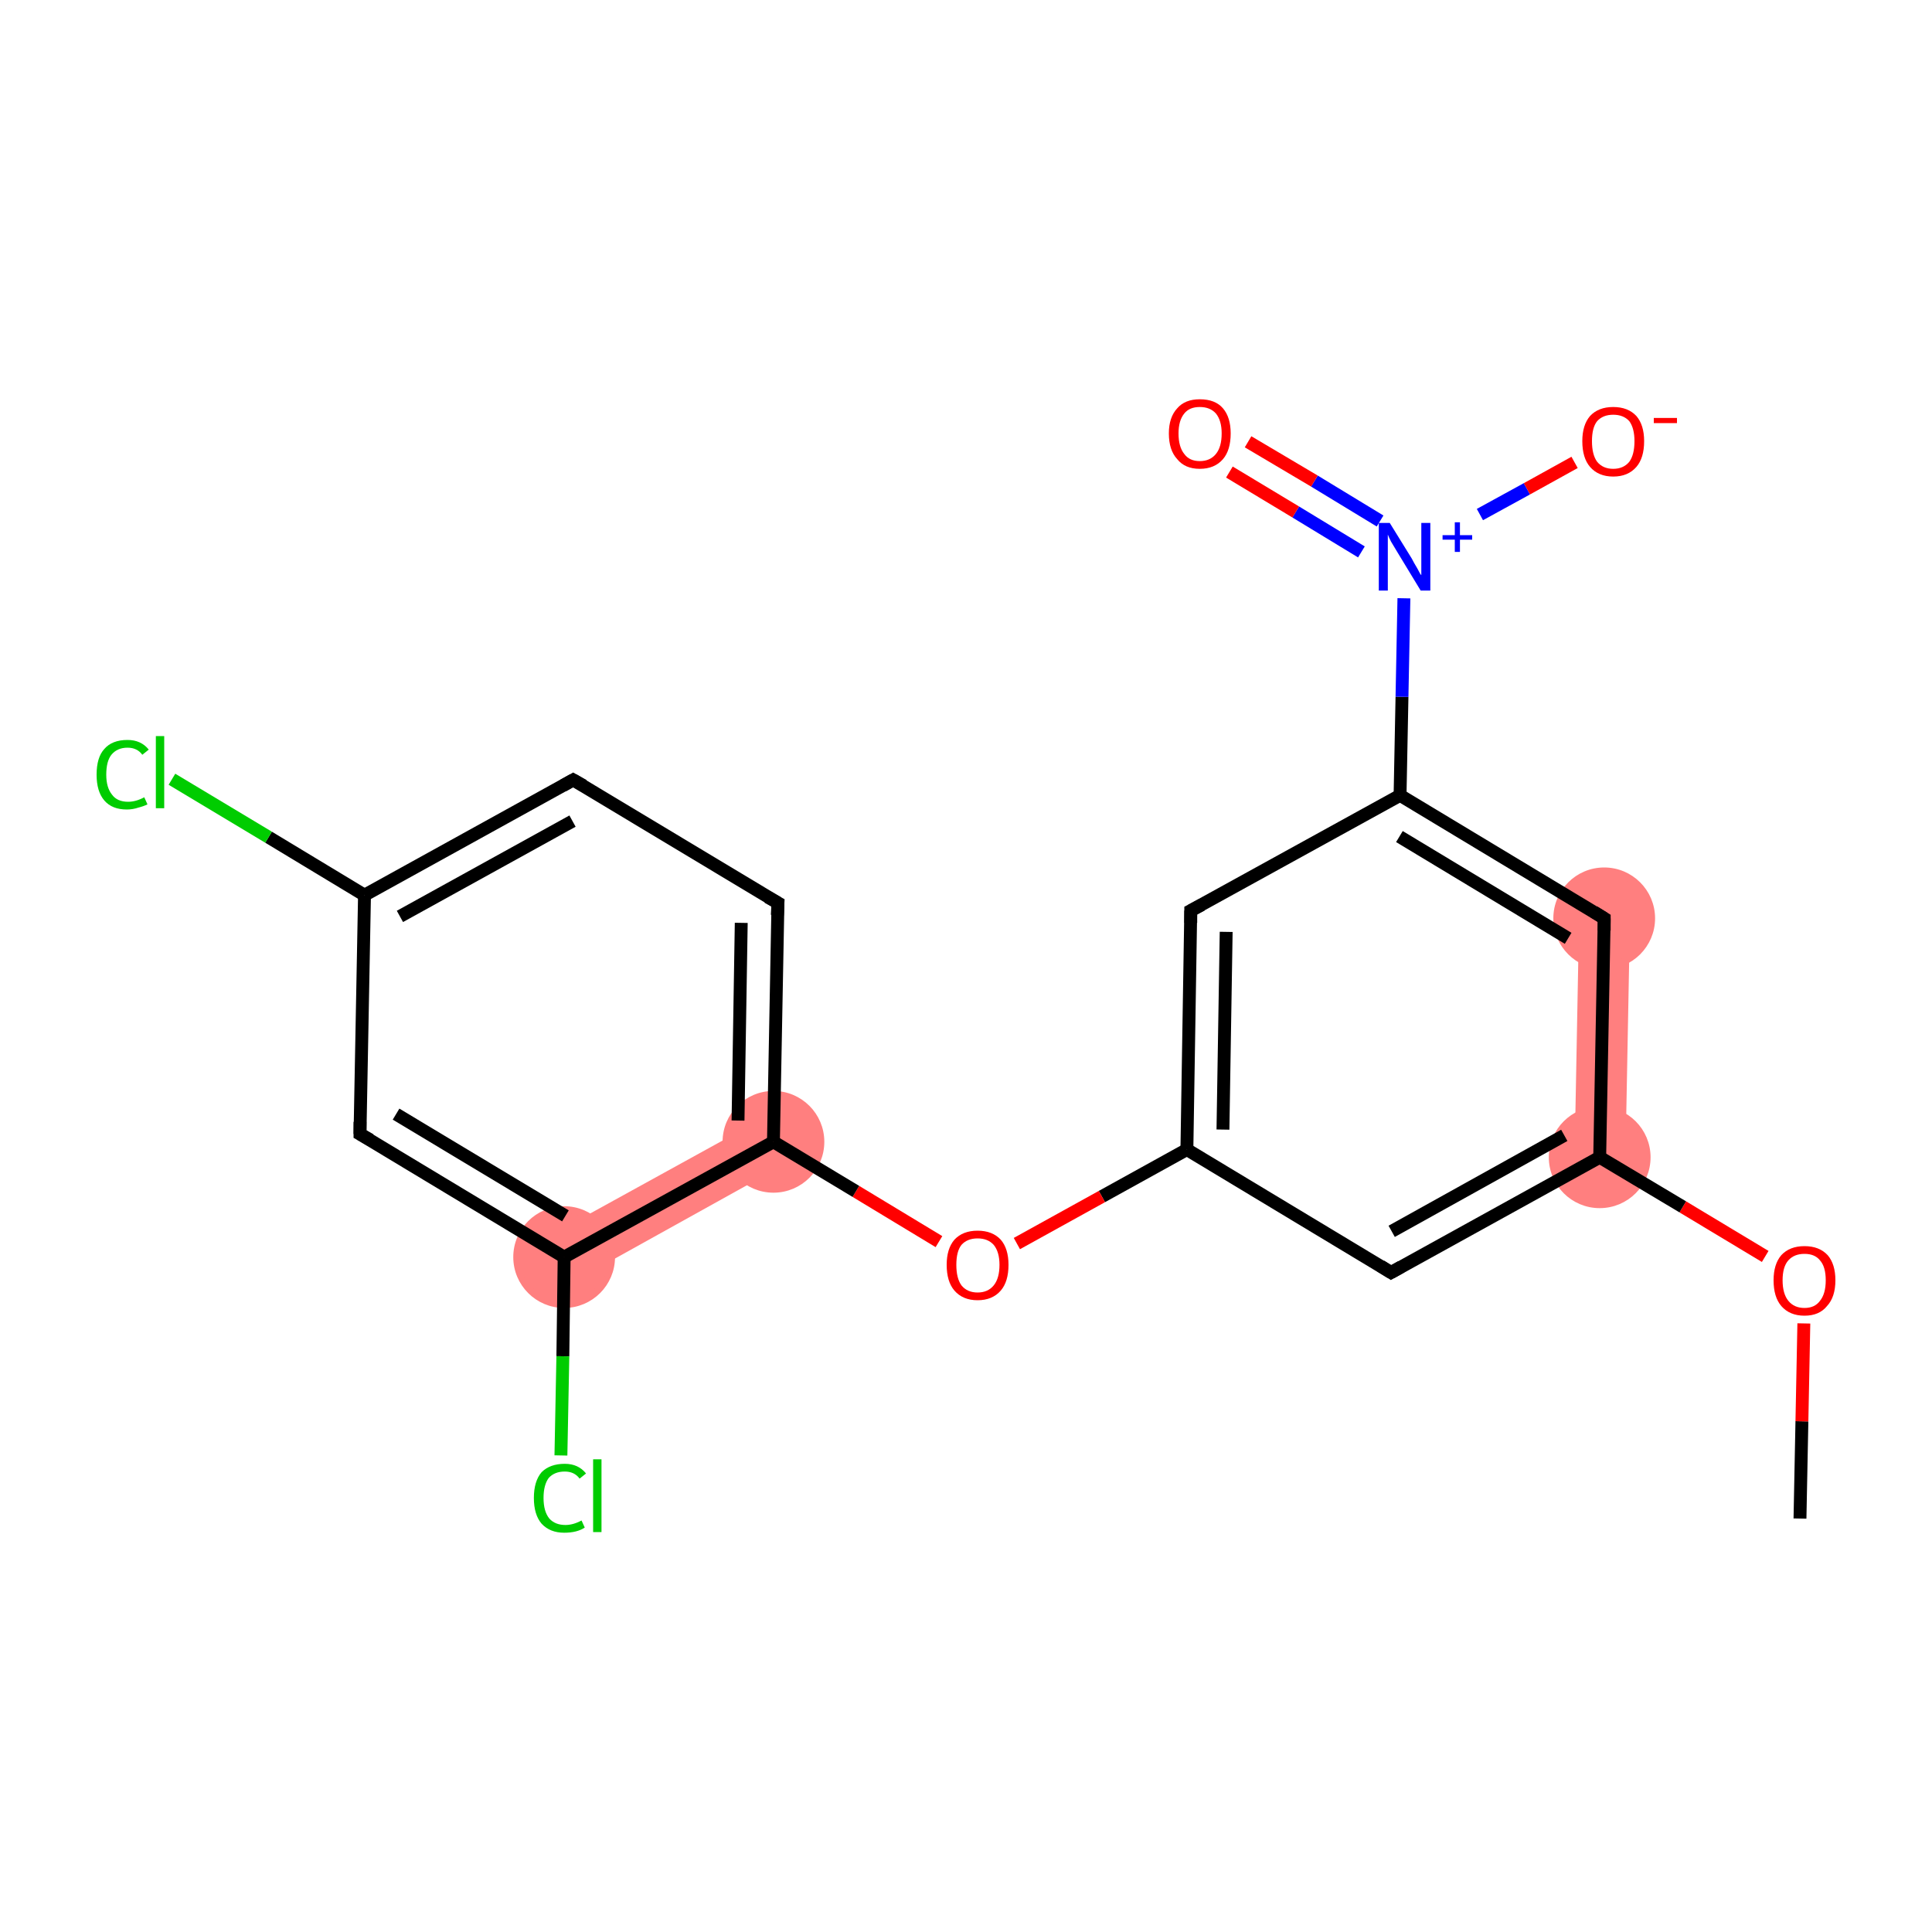<?xml version='1.0' encoding='iso-8859-1'?>
<svg version='1.1' baseProfile='full'
              xmlns='http://www.w3.org/2000/svg'
                      xmlns:rdkit='http://www.rdkit.org/xml'
                      xmlns:xlink='http://www.w3.org/1999/xlink'
                  xml:space='preserve'
width='300px' height='300px' viewBox='0 0 300 300'>
<!-- END OF HEADER -->
<rect style='opacity:1.0;fill:#FFFFFF;stroke:none' width='300.0' height='300.0' x='0.0' y='0.0'> </rect>
<path class='bond-19 atom-2 atom-19' d='M 245.2,142.5 L 253.1,142.7 L 252.4,179.7 L 244.5,179.6 Z' style='fill:#FF7F7F;fill-rule:evenodd;fill-opacity:1;stroke:#FF7F7F;stroke-width:0.0px;stroke-linecap:butt;stroke-linejoin:miter;stroke-opacity:1;' />
<path class='bond-20 atom-6 atom-12' d='M 118.2,173.8 L 122.0,180.7 L 89.6,198.7 L 85.7,191.7 Z' style='fill:#FF7F7F;fill-rule:evenodd;fill-opacity:1;stroke:#FF7F7F;stroke-width:0.0px;stroke-linecap:butt;stroke-linejoin:miter;stroke-opacity:1;' />
<ellipse cx='248.4' cy='179.7' rx='7.4' ry='7.4' class='atom-2'  style='fill:#FF7F7F;fill-rule:evenodd;stroke:#FF7F7F;stroke-width:1.0px;stroke-linecap:butt;stroke-linejoin:miter;stroke-opacity:1' />
<ellipse cx='120.1' cy='177.3' rx='7.4' ry='7.4' class='atom-6'  style='fill:#FF7F7F;fill-rule:evenodd;stroke:#FF7F7F;stroke-width:1.0px;stroke-linecap:butt;stroke-linejoin:miter;stroke-opacity:1' />
<ellipse cx='87.6' cy='195.2' rx='7.4' ry='7.4' class='atom-12'  style='fill:#FF7F7F;fill-rule:evenodd;stroke:#FF7F7F;stroke-width:1.0px;stroke-linecap:butt;stroke-linejoin:miter;stroke-opacity:1' />
<ellipse cx='249.1' cy='142.6' rx='7.4' ry='7.4' class='atom-19'  style='fill:#FF7F7F;fill-rule:evenodd;stroke:#FF7F7F;stroke-width:1.0px;stroke-linecap:butt;stroke-linejoin:miter;stroke-opacity:1' />
<path class='bond-0 atom-0 atom-1' d='M 279.5,235.8 L 279.8,220.7' style='fill:none;fill-rule:evenodd;stroke:#000000;stroke-width:2.0px;stroke-linecap:butt;stroke-linejoin:miter;stroke-opacity:1' />
<path class='bond-0 atom-0 atom-1' d='M 279.8,220.7 L 280.1,205.5' style='fill:none;fill-rule:evenodd;stroke:#FF0000;stroke-width:2.0px;stroke-linecap:butt;stroke-linejoin:miter;stroke-opacity:1' />
<path class='bond-1 atom-1 atom-2' d='M 274.1,195.1 L 261.3,187.4' style='fill:none;fill-rule:evenodd;stroke:#FF0000;stroke-width:2.0px;stroke-linecap:butt;stroke-linejoin:miter;stroke-opacity:1' />
<path class='bond-1 atom-1 atom-2' d='M 261.3,187.4 L 248.4,179.7' style='fill:none;fill-rule:evenodd;stroke:#000000;stroke-width:2.0px;stroke-linecap:butt;stroke-linejoin:miter;stroke-opacity:1' />
<path class='bond-2 atom-2 atom-3' d='M 248.4,179.7 L 216.0,197.6' style='fill:none;fill-rule:evenodd;stroke:#000000;stroke-width:2.0px;stroke-linecap:butt;stroke-linejoin:miter;stroke-opacity:1' />
<path class='bond-2 atom-2 atom-3' d='M 242.9,176.3 L 216.1,191.2' style='fill:none;fill-rule:evenodd;stroke:#000000;stroke-width:2.0px;stroke-linecap:butt;stroke-linejoin:miter;stroke-opacity:1' />
<path class='bond-3 atom-3 atom-4' d='M 216.0,197.6 L 184.3,178.5' style='fill:none;fill-rule:evenodd;stroke:#000000;stroke-width:2.0px;stroke-linecap:butt;stroke-linejoin:miter;stroke-opacity:1' />
<path class='bond-4 atom-4 atom-5' d='M 184.3,178.5 L 171.1,185.8' style='fill:none;fill-rule:evenodd;stroke:#000000;stroke-width:2.0px;stroke-linecap:butt;stroke-linejoin:miter;stroke-opacity:1' />
<path class='bond-4 atom-4 atom-5' d='M 171.1,185.8 L 157.9,193.1' style='fill:none;fill-rule:evenodd;stroke:#FF0000;stroke-width:2.0px;stroke-linecap:butt;stroke-linejoin:miter;stroke-opacity:1' />
<path class='bond-5 atom-5 atom-6' d='M 145.8,192.8 L 132.9,185.0' style='fill:none;fill-rule:evenodd;stroke:#FF0000;stroke-width:2.0px;stroke-linecap:butt;stroke-linejoin:miter;stroke-opacity:1' />
<path class='bond-5 atom-5 atom-6' d='M 132.9,185.0 L 120.1,177.3' style='fill:none;fill-rule:evenodd;stroke:#000000;stroke-width:2.0px;stroke-linecap:butt;stroke-linejoin:miter;stroke-opacity:1' />
<path class='bond-6 atom-6 atom-7' d='M 120.1,177.3 L 120.8,140.2' style='fill:none;fill-rule:evenodd;stroke:#000000;stroke-width:2.0px;stroke-linecap:butt;stroke-linejoin:miter;stroke-opacity:1' />
<path class='bond-6 atom-6 atom-7' d='M 114.6,174.0 L 115.1,143.3' style='fill:none;fill-rule:evenodd;stroke:#000000;stroke-width:2.0px;stroke-linecap:butt;stroke-linejoin:miter;stroke-opacity:1' />
<path class='bond-7 atom-7 atom-8' d='M 120.8,140.2 L 89.0,121.1' style='fill:none;fill-rule:evenodd;stroke:#000000;stroke-width:2.0px;stroke-linecap:butt;stroke-linejoin:miter;stroke-opacity:1' />
<path class='bond-8 atom-8 atom-9' d='M 89.0,121.1 L 56.6,139.0' style='fill:none;fill-rule:evenodd;stroke:#000000;stroke-width:2.0px;stroke-linecap:butt;stroke-linejoin:miter;stroke-opacity:1' />
<path class='bond-8 atom-8 atom-9' d='M 88.9,127.5 L 62.1,142.3' style='fill:none;fill-rule:evenodd;stroke:#000000;stroke-width:2.0px;stroke-linecap:butt;stroke-linejoin:miter;stroke-opacity:1' />
<path class='bond-9 atom-9 atom-10' d='M 56.6,139.0 L 41.7,130.0' style='fill:none;fill-rule:evenodd;stroke:#000000;stroke-width:2.0px;stroke-linecap:butt;stroke-linejoin:miter;stroke-opacity:1' />
<path class='bond-9 atom-9 atom-10' d='M 41.7,130.0 L 26.7,121.0' style='fill:none;fill-rule:evenodd;stroke:#00CC00;stroke-width:2.0px;stroke-linecap:butt;stroke-linejoin:miter;stroke-opacity:1' />
<path class='bond-10 atom-9 atom-11' d='M 56.6,139.0 L 55.9,176.1' style='fill:none;fill-rule:evenodd;stroke:#000000;stroke-width:2.0px;stroke-linecap:butt;stroke-linejoin:miter;stroke-opacity:1' />
<path class='bond-11 atom-11 atom-12' d='M 55.9,176.1 L 87.6,195.2' style='fill:none;fill-rule:evenodd;stroke:#000000;stroke-width:2.0px;stroke-linecap:butt;stroke-linejoin:miter;stroke-opacity:1' />
<path class='bond-11 atom-11 atom-12' d='M 61.5,173.0 L 87.8,188.8' style='fill:none;fill-rule:evenodd;stroke:#000000;stroke-width:2.0px;stroke-linecap:butt;stroke-linejoin:miter;stroke-opacity:1' />
<path class='bond-12 atom-12 atom-13' d='M 87.6,195.2 L 87.4,210.6' style='fill:none;fill-rule:evenodd;stroke:#000000;stroke-width:2.0px;stroke-linecap:butt;stroke-linejoin:miter;stroke-opacity:1' />
<path class='bond-12 atom-12 atom-13' d='M 87.4,210.6 L 87.1,226.0' style='fill:none;fill-rule:evenodd;stroke:#00CC00;stroke-width:2.0px;stroke-linecap:butt;stroke-linejoin:miter;stroke-opacity:1' />
<path class='bond-13 atom-4 atom-14' d='M 184.3,178.5 L 184.9,141.4' style='fill:none;fill-rule:evenodd;stroke:#000000;stroke-width:2.0px;stroke-linecap:butt;stroke-linejoin:miter;stroke-opacity:1' />
<path class='bond-13 atom-4 atom-14' d='M 189.9,175.4 L 190.4,144.7' style='fill:none;fill-rule:evenodd;stroke:#000000;stroke-width:2.0px;stroke-linecap:butt;stroke-linejoin:miter;stroke-opacity:1' />
<path class='bond-14 atom-14 atom-15' d='M 184.9,141.4 L 217.4,123.5' style='fill:none;fill-rule:evenodd;stroke:#000000;stroke-width:2.0px;stroke-linecap:butt;stroke-linejoin:miter;stroke-opacity:1' />
<path class='bond-15 atom-15 atom-16' d='M 217.4,123.5 L 217.7,108.2' style='fill:none;fill-rule:evenodd;stroke:#000000;stroke-width:2.0px;stroke-linecap:butt;stroke-linejoin:miter;stroke-opacity:1' />
<path class='bond-15 atom-15 atom-16' d='M 217.7,108.2 L 218.0,92.9' style='fill:none;fill-rule:evenodd;stroke:#0000FF;stroke-width:2.0px;stroke-linecap:butt;stroke-linejoin:miter;stroke-opacity:1' />
<path class='bond-16 atom-16 atom-17' d='M 214.3,80.9 L 204.1,74.7' style='fill:none;fill-rule:evenodd;stroke:#0000FF;stroke-width:2.0px;stroke-linecap:butt;stroke-linejoin:miter;stroke-opacity:1' />
<path class='bond-16 atom-16 atom-17' d='M 204.1,74.7 L 193.8,68.6' style='fill:none;fill-rule:evenodd;stroke:#FF0000;stroke-width:2.0px;stroke-linecap:butt;stroke-linejoin:miter;stroke-opacity:1' />
<path class='bond-16 atom-16 atom-17' d='M 211.4,85.7 L 201.2,79.5' style='fill:none;fill-rule:evenodd;stroke:#0000FF;stroke-width:2.0px;stroke-linecap:butt;stroke-linejoin:miter;stroke-opacity:1' />
<path class='bond-16 atom-16 atom-17' d='M 201.2,79.5 L 190.9,73.3' style='fill:none;fill-rule:evenodd;stroke:#FF0000;stroke-width:2.0px;stroke-linecap:butt;stroke-linejoin:miter;stroke-opacity:1' />
<path class='bond-17 atom-16 atom-18' d='M 229.8,79.9 L 237.1,75.9' style='fill:none;fill-rule:evenodd;stroke:#0000FF;stroke-width:2.0px;stroke-linecap:butt;stroke-linejoin:miter;stroke-opacity:1' />
<path class='bond-17 atom-16 atom-18' d='M 237.1,75.9 L 244.5,71.8' style='fill:none;fill-rule:evenodd;stroke:#FF0000;stroke-width:2.0px;stroke-linecap:butt;stroke-linejoin:miter;stroke-opacity:1' />
<path class='bond-18 atom-15 atom-19' d='M 217.4,123.5 L 249.1,142.6' style='fill:none;fill-rule:evenodd;stroke:#000000;stroke-width:2.0px;stroke-linecap:butt;stroke-linejoin:miter;stroke-opacity:1' />
<path class='bond-18 atom-15 atom-19' d='M 217.3,129.9 L 243.5,145.7' style='fill:none;fill-rule:evenodd;stroke:#000000;stroke-width:2.0px;stroke-linecap:butt;stroke-linejoin:miter;stroke-opacity:1' />
<path class='bond-19 atom-19 atom-2' d='M 249.1,142.6 L 248.4,179.7' style='fill:none;fill-rule:evenodd;stroke:#000000;stroke-width:2.0px;stroke-linecap:butt;stroke-linejoin:miter;stroke-opacity:1' />
<path class='bond-20 atom-12 atom-6' d='M 87.6,195.2 L 120.1,177.3' style='fill:none;fill-rule:evenodd;stroke:#000000;stroke-width:2.0px;stroke-linecap:butt;stroke-linejoin:miter;stroke-opacity:1' />
<path d='M 217.6,196.7 L 216.0,197.6 L 214.4,196.6' style='fill:none;stroke:#000000;stroke-width:2.0px;stroke-linecap:butt;stroke-linejoin:miter;stroke-opacity:1;' />
<path d='M 120.7,142.1 L 120.8,140.2 L 119.2,139.3' style='fill:none;stroke:#000000;stroke-width:2.0px;stroke-linecap:butt;stroke-linejoin:miter;stroke-opacity:1;' />
<path d='M 90.6,122.0 L 89.0,121.1 L 87.4,122.0' style='fill:none;stroke:#000000;stroke-width:2.0px;stroke-linecap:butt;stroke-linejoin:miter;stroke-opacity:1;' />
<path d='M 55.9,174.2 L 55.9,176.1 L 57.5,177.0' style='fill:none;stroke:#000000;stroke-width:2.0px;stroke-linecap:butt;stroke-linejoin:miter;stroke-opacity:1;' />
<path d='M 184.9,143.3 L 184.9,141.4 L 186.6,140.5' style='fill:none;stroke:#000000;stroke-width:2.0px;stroke-linecap:butt;stroke-linejoin:miter;stroke-opacity:1;' />
<path d='M 247.5,141.6 L 249.1,142.6 L 249.1,144.5' style='fill:none;stroke:#000000;stroke-width:2.0px;stroke-linecap:butt;stroke-linejoin:miter;stroke-opacity:1;' />
<path class='atom-1' d='M 275.4 198.8
Q 275.4 196.3, 276.6 194.9
Q 277.9 193.5, 280.2 193.5
Q 282.5 193.5, 283.8 194.9
Q 285.0 196.3, 285.0 198.8
Q 285.0 201.4, 283.7 202.8
Q 282.5 204.3, 280.2 204.3
Q 277.9 204.3, 276.6 202.8
Q 275.4 201.4, 275.4 198.8
M 280.2 203.1
Q 281.8 203.1, 282.6 202.0
Q 283.5 200.9, 283.5 198.8
Q 283.5 196.7, 282.6 195.7
Q 281.8 194.7, 280.2 194.7
Q 278.6 194.7, 277.7 195.7
Q 276.8 196.7, 276.8 198.8
Q 276.8 200.9, 277.7 202.0
Q 278.6 203.1, 280.2 203.1
' fill='#FF0000'/>
<path class='atom-5' d='M 147.0 196.4
Q 147.0 193.9, 148.2 192.5
Q 149.5 191.1, 151.8 191.1
Q 154.1 191.1, 155.4 192.5
Q 156.6 193.9, 156.6 196.4
Q 156.6 199.0, 155.4 200.4
Q 154.1 201.9, 151.8 201.9
Q 149.5 201.9, 148.2 200.4
Q 147.0 199.0, 147.0 196.4
M 151.8 200.7
Q 153.4 200.7, 154.3 199.6
Q 155.2 198.5, 155.2 196.4
Q 155.2 194.4, 154.3 193.3
Q 153.4 192.3, 151.8 192.3
Q 150.2 192.3, 149.3 193.3
Q 148.5 194.3, 148.5 196.4
Q 148.5 198.5, 149.3 199.6
Q 150.2 200.7, 151.8 200.7
' fill='#FF0000'/>
<path class='atom-10' d='M 15.0 120.3
Q 15.0 117.6, 16.2 116.3
Q 17.4 114.9, 19.8 114.9
Q 21.9 114.9, 23.1 116.4
L 22.1 117.2
Q 21.3 116.1, 19.8 116.1
Q 18.2 116.1, 17.3 117.2
Q 16.5 118.2, 16.5 120.3
Q 16.5 122.3, 17.4 123.4
Q 18.2 124.5, 19.9 124.5
Q 21.1 124.5, 22.4 123.8
L 22.9 124.9
Q 22.3 125.2, 21.5 125.4
Q 20.6 125.7, 19.7 125.7
Q 17.4 125.7, 16.2 124.3
Q 15.0 122.9, 15.0 120.3
' fill='#00CC00'/>
<path class='atom-10' d='M 24.2 114.3
L 25.5 114.3
L 25.5 125.5
L 24.2 125.5
L 24.2 114.3
' fill='#00CC00'/>
<path class='atom-13' d='M 82.9 232.6
Q 82.9 230.0, 84.1 228.6
Q 85.4 227.3, 87.7 227.3
Q 89.8 227.3, 91.0 228.8
L 90.0 229.6
Q 89.2 228.5, 87.7 228.5
Q 86.1 228.5, 85.2 229.5
Q 84.4 230.6, 84.4 232.6
Q 84.4 234.7, 85.3 235.8
Q 86.2 236.8, 87.8 236.8
Q 89.0 236.8, 90.3 236.1
L 90.8 237.2
Q 90.2 237.6, 89.4 237.8
Q 88.6 238.0, 87.6 238.0
Q 85.4 238.0, 84.1 236.6
Q 82.9 235.2, 82.9 232.6
' fill='#00CC00'/>
<path class='atom-13' d='M 92.1 226.6
L 93.4 226.6
L 93.4 237.9
L 92.1 237.9
L 92.1 226.6
' fill='#00CC00'/>
<path class='atom-16' d='M 215.8 81.2
L 219.2 86.7
Q 219.5 87.3, 220.1 88.3
Q 220.6 89.3, 220.7 89.3
L 220.7 81.2
L 222.1 81.2
L 222.1 91.7
L 220.6 91.7
L 216.9 85.6
Q 216.5 84.9, 216.0 84.1
Q 215.6 83.3, 215.5 83.0
L 215.5 91.7
L 214.1 91.7
L 214.1 81.2
L 215.8 81.2
' fill='#0000FF'/>
<path class='atom-16' d='M 224.0 83.1
L 225.9 83.1
L 225.9 81.1
L 226.7 81.1
L 226.7 83.1
L 228.6 83.1
L 228.6 83.8
L 226.7 83.8
L 226.7 85.7
L 225.9 85.7
L 225.9 83.8
L 224.0 83.8
L 224.0 83.1
' fill='#0000FF'/>
<path class='atom-17' d='M 181.5 67.3
Q 181.5 64.8, 182.8 63.4
Q 184.0 62.0, 186.3 62.0
Q 188.7 62.0, 189.9 63.4
Q 191.1 64.8, 191.1 67.3
Q 191.1 69.9, 189.9 71.3
Q 188.6 72.8, 186.3 72.8
Q 184.0 72.8, 182.8 71.3
Q 181.5 69.9, 181.5 67.3
M 186.3 71.6
Q 187.9 71.6, 188.8 70.5
Q 189.7 69.4, 189.7 67.3
Q 189.7 65.3, 188.8 64.2
Q 187.9 63.2, 186.3 63.2
Q 184.7 63.2, 183.9 64.2
Q 183.0 65.3, 183.0 67.3
Q 183.0 69.4, 183.9 70.5
Q 184.7 71.6, 186.3 71.6
' fill='#FF0000'/>
<path class='atom-18' d='M 245.7 68.5
Q 245.7 66.0, 246.9 64.6
Q 248.2 63.2, 250.5 63.2
Q 252.8 63.2, 254.1 64.6
Q 255.3 66.0, 255.3 68.5
Q 255.3 71.1, 254.1 72.5
Q 252.8 74.0, 250.5 74.0
Q 248.2 74.0, 246.9 72.5
Q 245.7 71.1, 245.7 68.5
M 250.5 72.8
Q 252.1 72.8, 253.0 71.7
Q 253.8 70.6, 253.8 68.5
Q 253.8 66.5, 253.0 65.4
Q 252.1 64.4, 250.5 64.4
Q 248.9 64.4, 248.0 65.4
Q 247.2 66.4, 247.2 68.5
Q 247.2 70.6, 248.0 71.7
Q 248.9 72.8, 250.5 72.8
' fill='#FF0000'/>
<path class='atom-18' d='M 256.8 64.9
L 260.4 64.9
L 260.4 65.7
L 256.8 65.7
L 256.8 64.9
' fill='#FF0000'/>
</svg>
